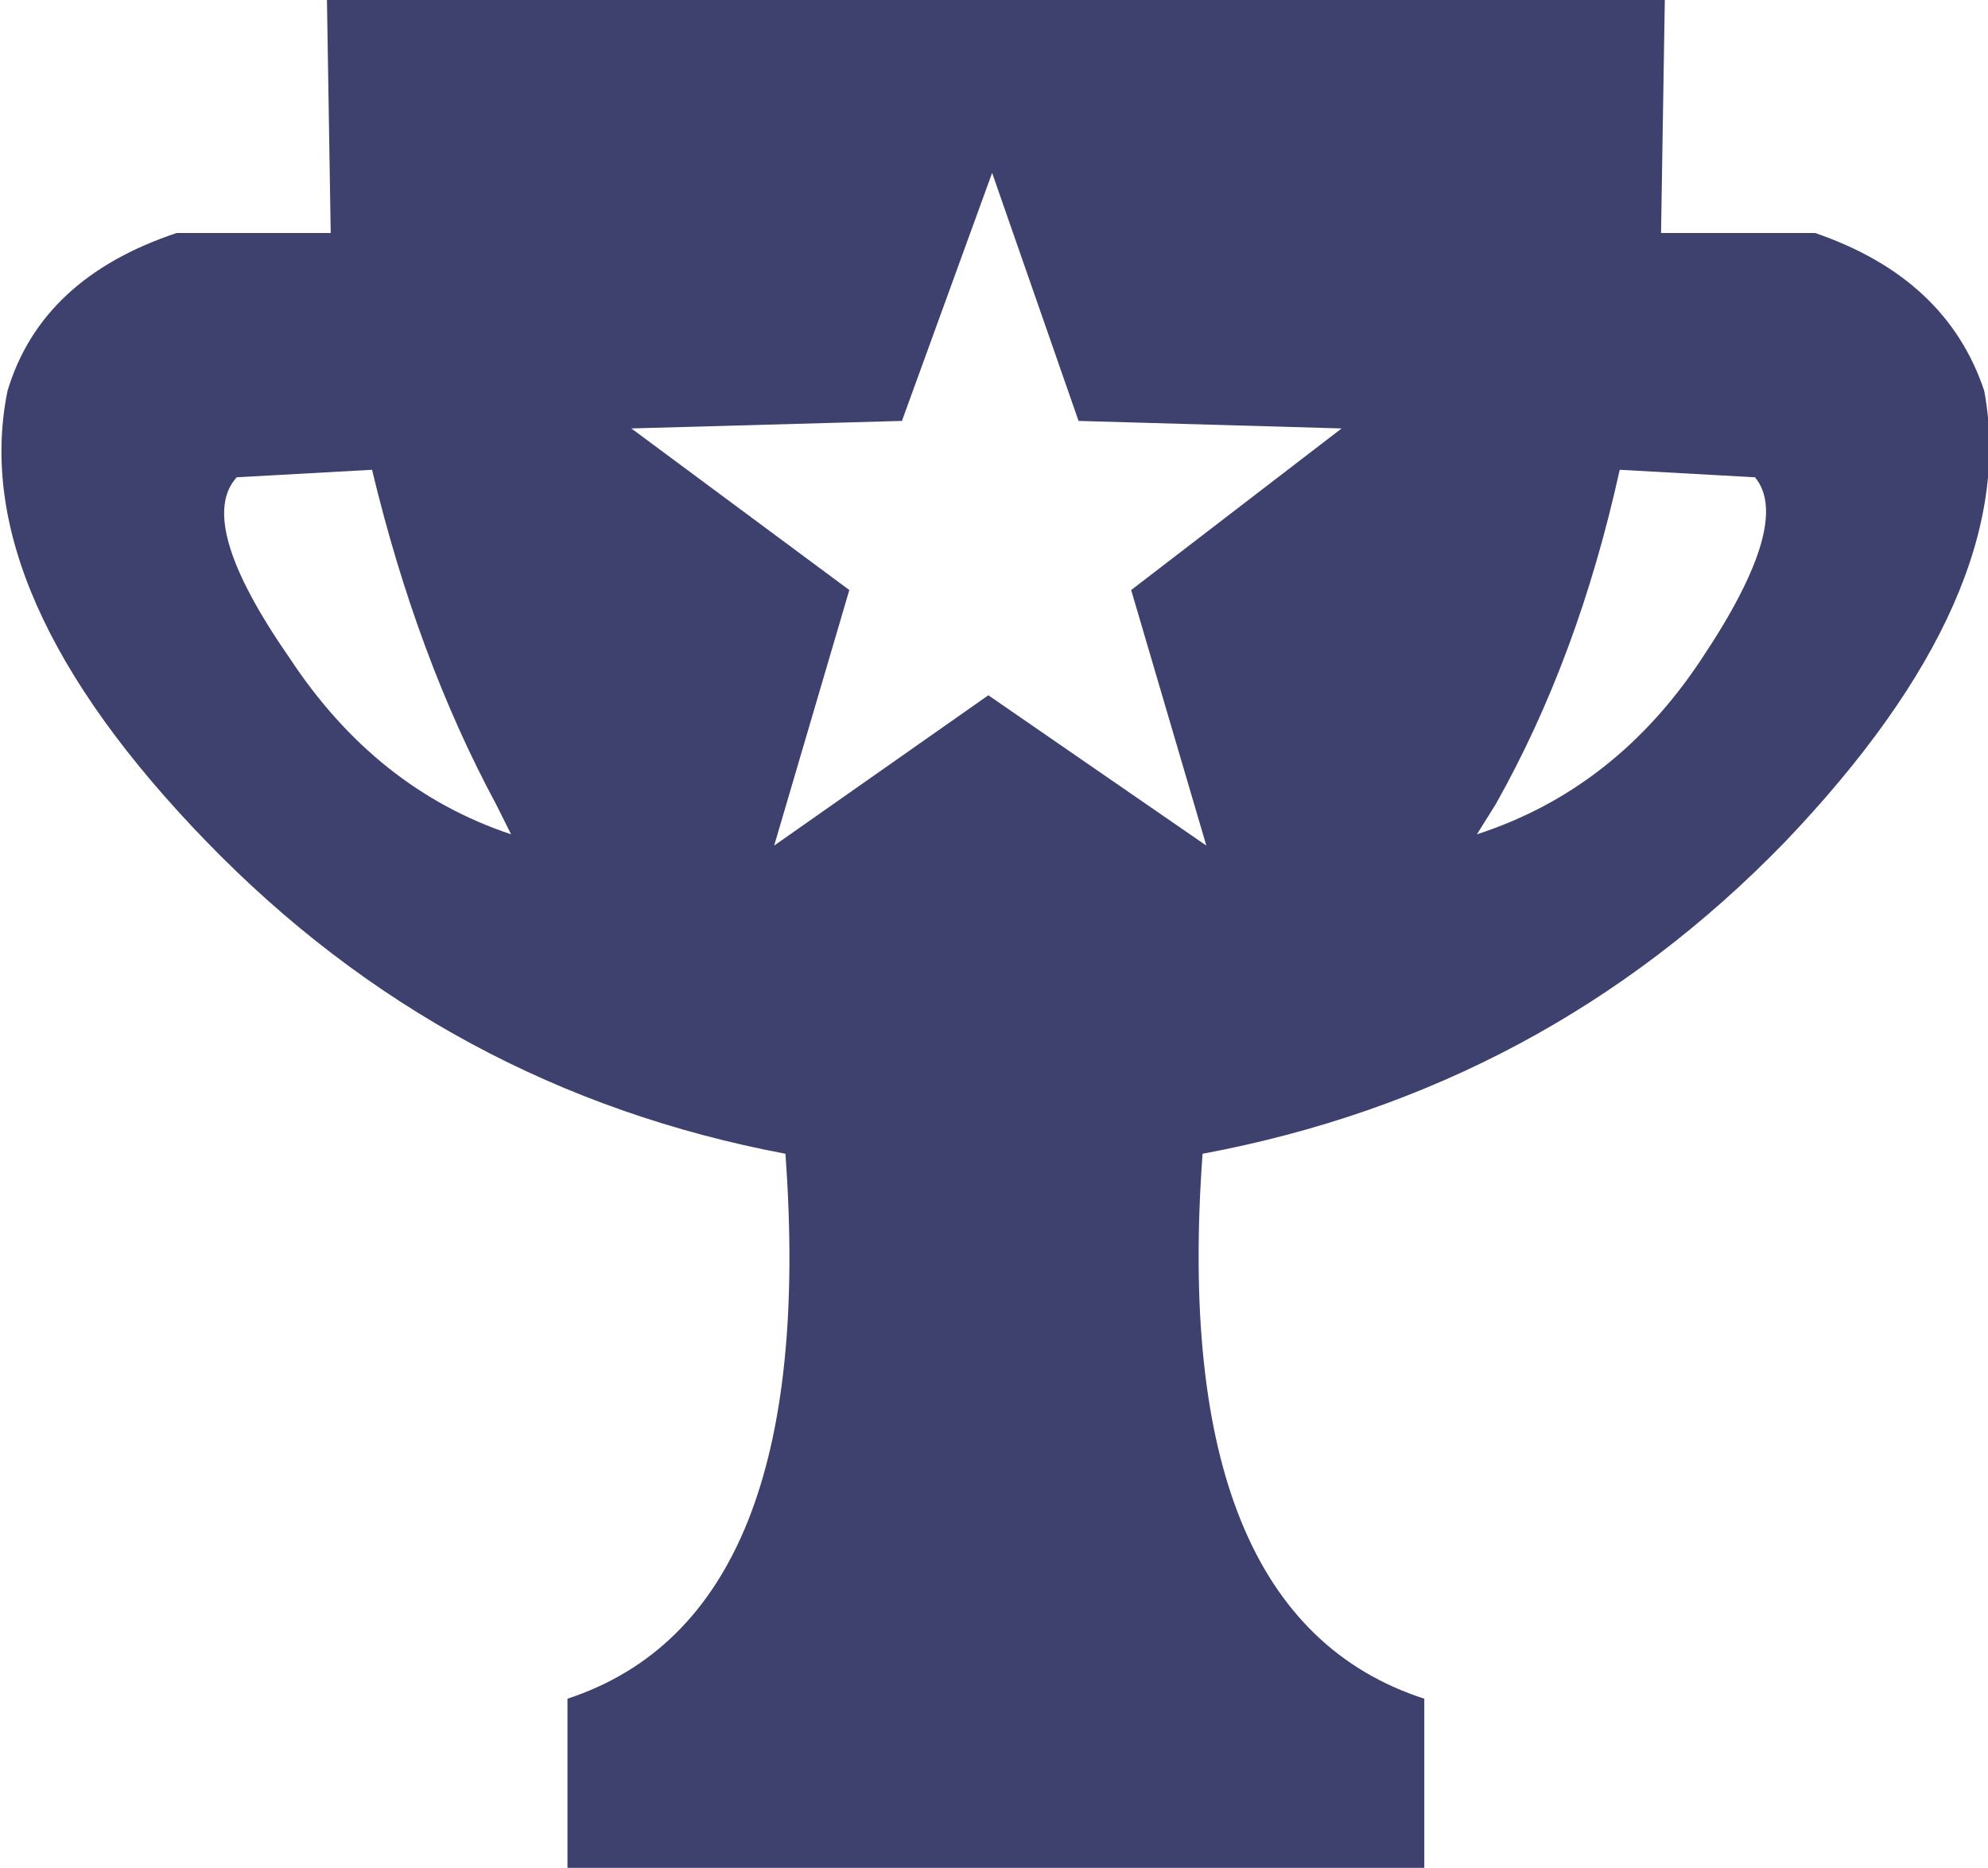 <?xml version="1.0" encoding="UTF-8" standalone="no"?>
<svg xmlns:xlink="http://www.w3.org/1999/xlink" height="24.85px" width="26.45px" xmlns="http://www.w3.org/2000/svg">
  <g transform="matrix(1.0, 0.0, 0.0, 1.0, 13.25, 12.4)">
    <path d="M8.9 -12.4 L8.85 -9.3 10.9 -9.3 Q12.65 -8.7 13.15 -7.2 13.65 -4.5 10.5 -1.2 7.3 2.1 2.75 2.95 2.3 9.1 5.7 10.2 L5.7 12.45 -5.7 12.45 -5.7 10.2 Q-2.35 9.1 -2.8 2.95 -7.3 2.1 -10.5 -1.2 -13.7 -4.5 -13.15 -7.2 -12.7 -8.7 -10.9 -9.3 L-8.85 -9.3 -8.9 -12.4 8.9 -12.4 M-0.05 -10.1 L-1.25 -6.8 -4.85 -6.7 -1.95 -4.55 -2.95 -1.15 -0.1 -3.15 2.8 -1.15 1.8 -4.55 4.6 -6.7 1.1 -6.8 -0.05 -10.1 M6.65 -1.7 L6.4 -1.3 Q8.25 -1.9 9.4 -3.65 10.6 -5.45 10.1 -6.05 L8.3 -6.15 Q7.75 -3.65 6.65 -1.7 M-6.65 -1.7 Q-7.7 -3.65 -8.3 -6.15 L-10.1 -6.05 Q-10.65 -5.45 -9.4 -3.65 -8.25 -1.9 -6.45 -1.3 L-6.65 -1.7" fill="#3e406d" fill-rule="evenodd" stroke="none"/>
  </g>
</svg>
